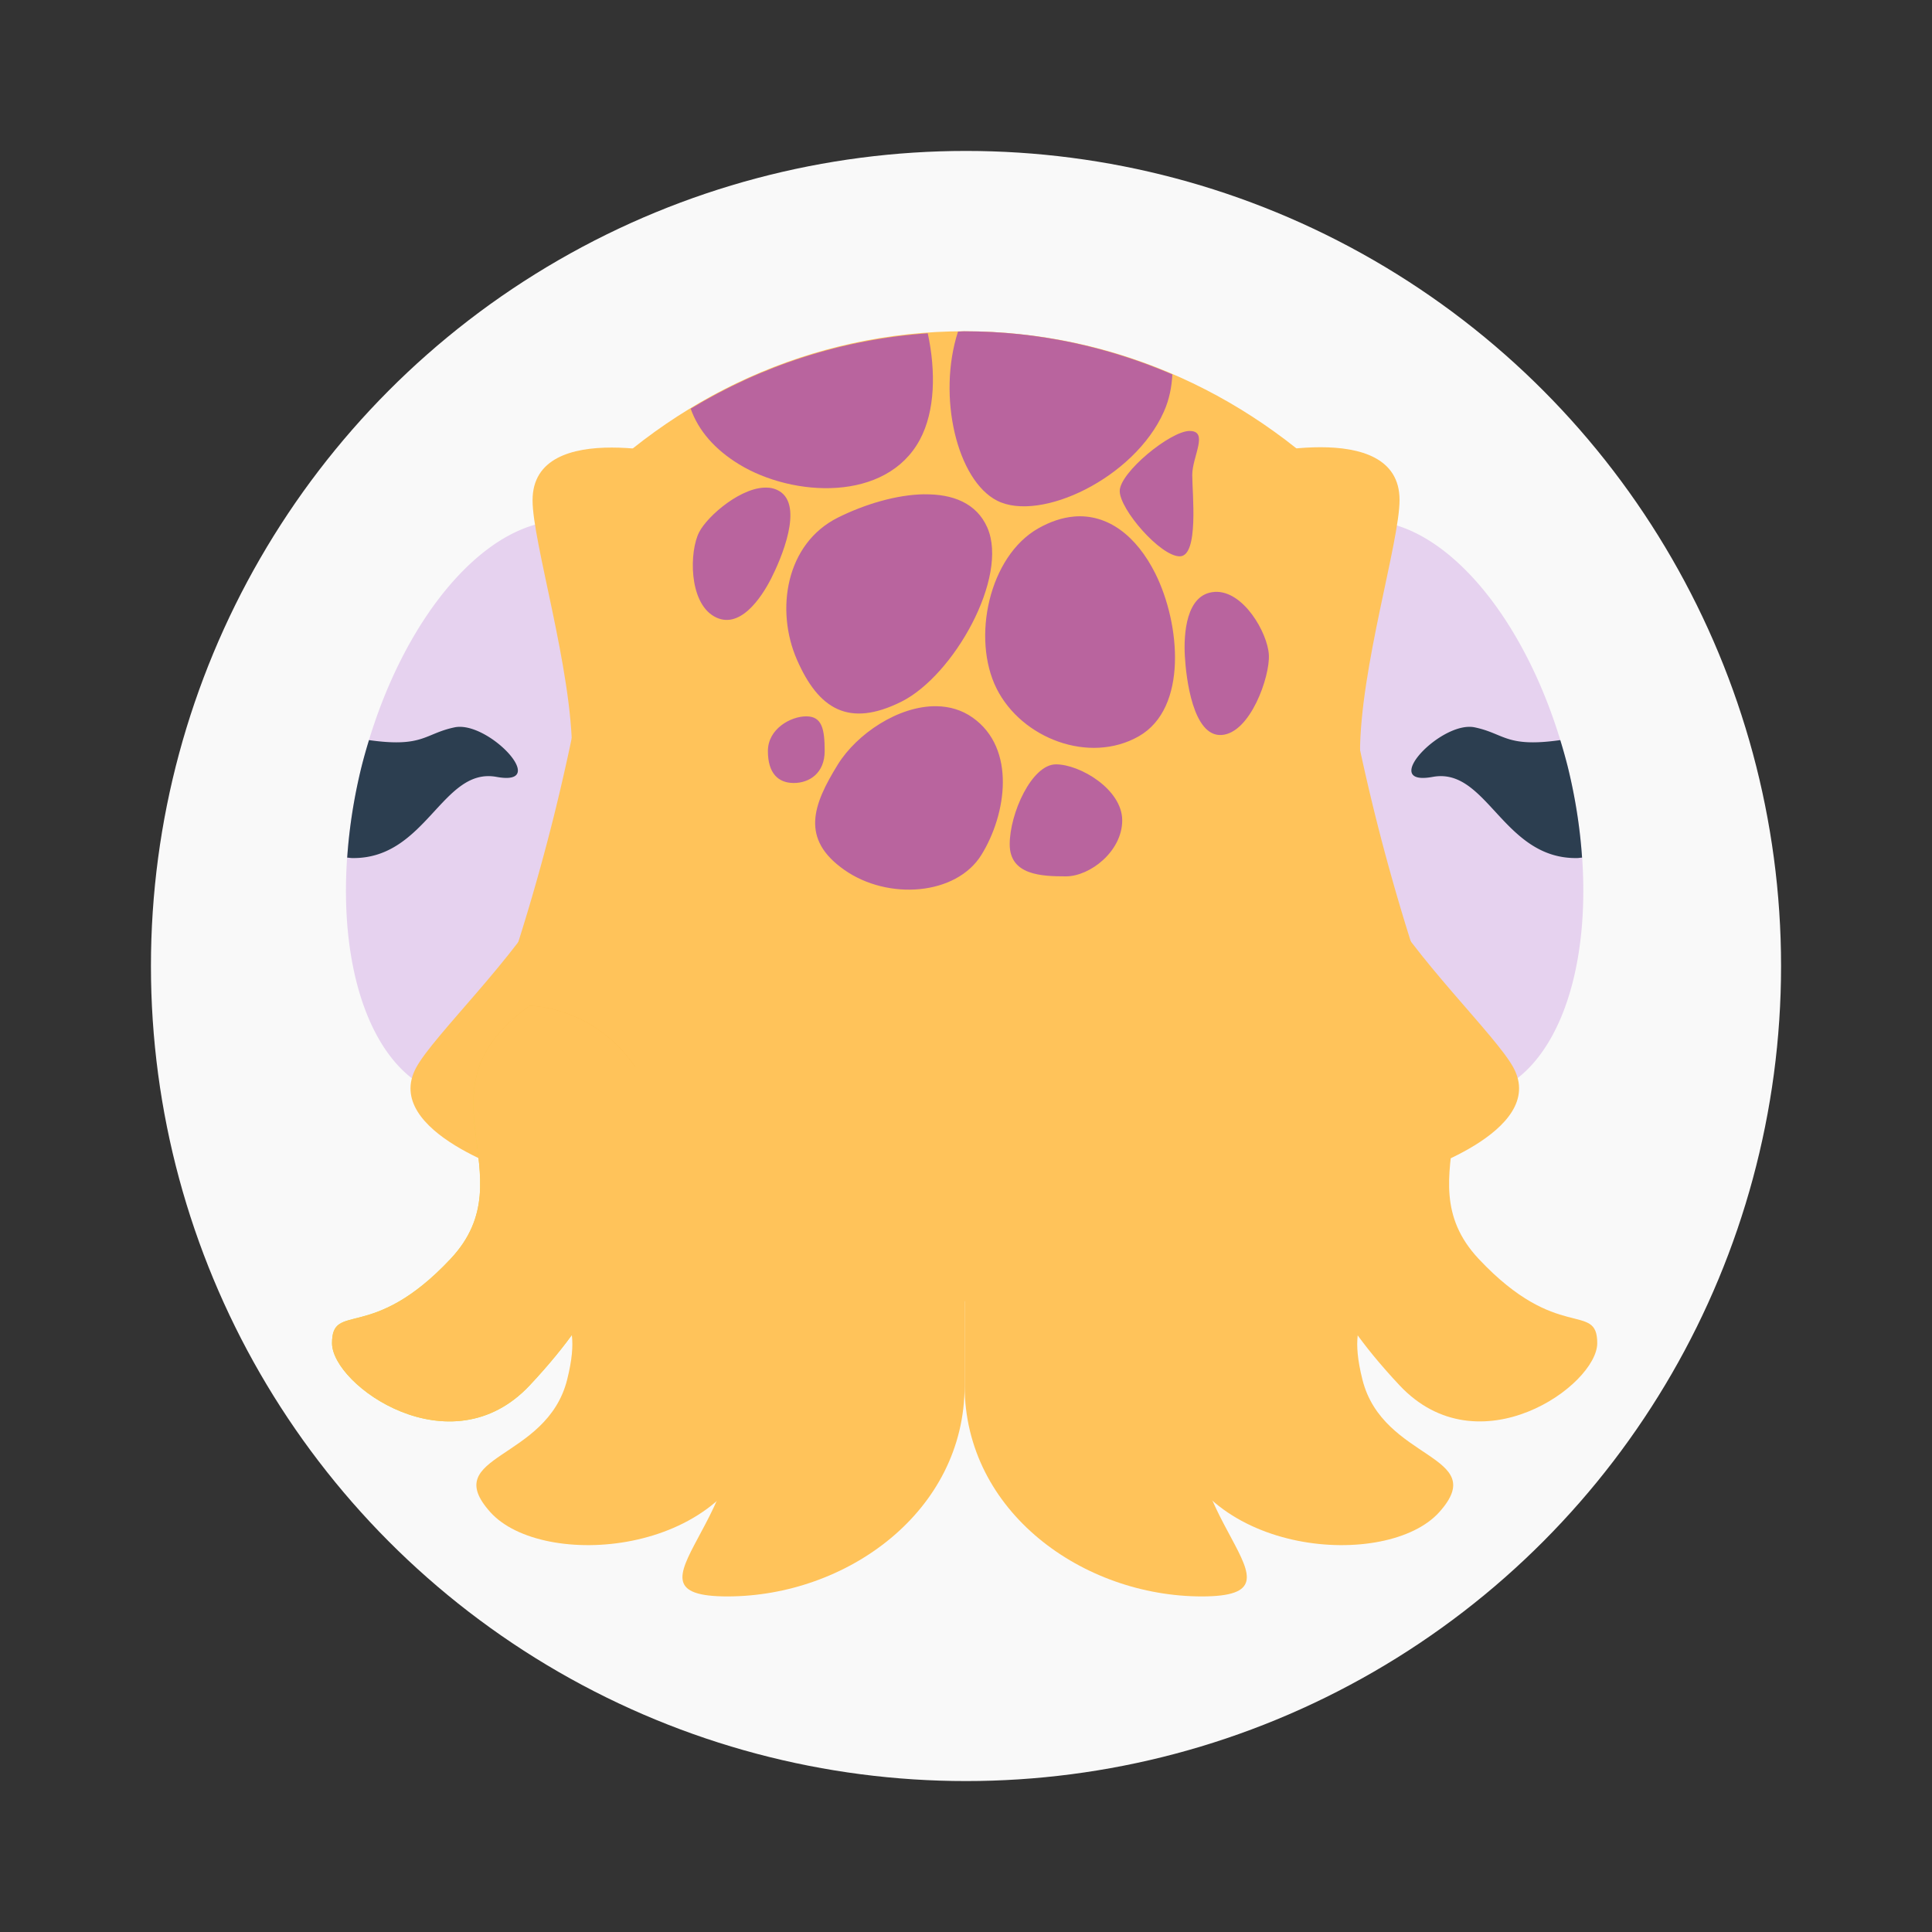 <svg width="64" height="64" version="1.1" xmlns="http://www.w3.org/2000/svg" xmlns:xlink="http://www.w3.org/1999/xlink">
 <rect width="100%" height="100%" fill="#333333" stroke="none"/>
 <defs>
  <linearGradient id="f" x1="390.57" x2="386.57" y1="535.36" y2="540.75" gradientTransform="matrix(1.25,0,0,1.267,-92.14,-151.08)" gradientUnits="userSpaceOnUse">
   <stop stop-color="#fdbc4b" offset="0"/>
   <stop stop-color="#dde341" offset="1"/>
  </linearGradient>
  <path id="q" d="m394.82 525.06c-3.75 2.533 0 5.067-2.5 7.6s-3.75 1.267-3.75 2.533c0 1.267 3.75 3.8 6.25 1.267s2.5-3.8 2.5-3.8 2.5-2.533 1.25-5.067c-1.25-2.533-3.75-2.533-3.75-2.533" fill-rule="evenodd"/>
 </defs>
 <circle cx="32" cy="32" r="27" fill="#f9f9f9" stroke-linecap="round" stroke-linejoin="round" stroke-width="1.446"/>
 <g transform="matrix(.169 0 0 .169 10.317 10.327)">
  <g transform="matrix(6.2,0,0,6.526,-2405.1,-3290.5)">
   <path d="m408.57 504.8c9.695 0 17.5 7.909 17.5 17.733s-7.805 11.4-17.5 11.4-17.5-1.576-17.5-11.4 7.805-17.733 17.5-17.733" fill="#ffc35a"/>
   <path d="m408.57 504.8c-0.071 0-0.139 9e-3 -0.21 0.01-0.664 1.956-0.025 4.47 1.238 5.079 1.36 0.656 4.33-0.672 5.269-2.669 0.179-0.381 0.249-0.756 0.271-1.123-2.028-0.829-4.24-1.296-6.567-1.296m-1.167 0.059c-2.719 0.181-5.26 0.978-7.495 2.266 0.245 0.656 0.758 1.223 1.533 1.672 1.699 0.985 4.65 1.139 5.713-0.742 0.484-0.857 0.508-2.053 0.249-3.196m8.281 2.934c-0.611 0-2.212 1.25-2.212 1.804 0 0.553 1.286 1.962 1.897 1.962s0.396-1.891 0.396-2.444 0.531-1.321-0.081-1.321m-13.308 1.705c-0.811-0.075-1.932 0.833-2.202 1.338-0.309 0.577-0.331 2.083 0.469 2.523s1.497-0.553 1.807-1.131c0.309-0.577 1.051-2.195 0.251-2.635-0.1-0.055-0.209-0.086-0.325-0.097m4.919 0.198c-0.887 0.012-1.896 0.305-2.727 0.698-1.662 0.785-1.984 2.786-1.301 4.27 0.682 1.484 1.636 2.049 3.298 1.264s3.405-3.746 2.722-5.23c-0.341-0.742-1.105-1.013-1.992-1m4.724 0.668c-0.359 0.03-0.735 0.146-1.125 0.356-1.56 0.843-2.106 3.304-1.316 4.807s2.934 2.28 4.495 1.437c1.56-0.843 1.315-3.385 0.525-4.889-0.593-1.127-1.502-1.801-2.578-1.712m4.451 2.264c-0.908 0.056-0.979 1.272-0.94 1.927 0.039 0.656 0.254 2.426 1.162 2.37s1.533-1.754 1.494-2.41-0.808-1.943-1.716-1.888m-8.787 3.434c-1.207-0.019-2.527 0.835-3.123 1.749-0.794 1.218-1.184 2.238 0.2 3.164 1.384 0.927 3.544 0.77 4.338-0.448s1.106-3.197-0.278-4.124c-0.346-0.232-0.735-0.335-1.138-0.341m-4.121 0.304c-0.495 0-1.213 0.378-1.213 1.042s0.323 0.96 0.818 0.96 0.977-0.296 0.977-0.96-0.086-1.042-0.581-1.042m7.893 1.442c-0.764 0-1.462 1.473-1.462 2.402s1.013 0.962 1.777 0.962 1.78-0.753 1.78-1.682-1.331-1.682-2.095-1.682" fill="#b9649e"/>
   <path d="m392.08 527.72a5.004 8.859 14.634 0 1-2.565-9.876 5.004 8.859 14.634 0 1 7.094-7.253 5.004 8.859 14.634 0 1 0.548 0.223 5.004 17.718 14.778 0 1-1.605 8.669 5.004 17.718 14.778 0 1-2.892 8.326 5.004 8.859 14.634 0 1-0.581-0.089" fill="#e6d2ef"/>
   <path d="m389.05 520.61a5.004 8.859 14.634 0 1 0.461-2.764 5.004 8.859 14.634 0 1 0.228-0.766c1.716 0.231 1.755-0.194 2.705-0.383 1.06-0.211 3.047 1.789 1.328 1.488-1.718-0.301-2.221 2.466-4.558 2.438-0.072-1e-3 -0.097-0.011-0.164-0.013" color="#000000" color-rendering="auto" fill="#2c3e50" fill-rule="evenodd" image-rendering="auto" shape-rendering="auto" text-rendering="auto"/>
   <path d="m425.06 527.72a8.859 5.004 75.366 0 0 2.565-9.876 8.859 5.004 75.366 0 0-7.094-7.253 8.859 5.004 75.366 0 0-0.548 0.223 17.718 5.004 75.222 0 0 1.605 8.669 17.718 5.004 75.222 0 0 2.892 8.326 8.859 5.004 75.366 0 0 0.581-0.089" fill="#e6d2ef"/>
   <g fill-rule="evenodd">
    <path d="m428.09 520.61a8.859 5.004 75.366 0 0-0.461-2.764 8.859 5.004 75.366 0 0-0.228-0.766c-1.716 0.231-1.755-0.194-2.705-0.383-1.06-0.211-3.047 1.789-1.328 1.488 1.718-0.301 2.221 2.466 4.558 2.438 0.072-1e-3 0.097-0.011 0.164-0.013" color="#000000" color-rendering="auto" fill="#2c3e50" image-rendering="auto" shape-rendering="auto" text-rendering="auto"/>
    <g fill="#ffc35a">
     <path d="m399.91 508.61s-5-1.267-5 1.267c0 1.267 1.25 5.067 1.25 7.6s2.5-3.8 2.5-3.8z"/>
     <path d="m417.32 508.6s5-1.267 5 1.267c0 1.267-1.25 5.067-1.25 7.6s-2.5-3.8-2.5-3.8z"/>
    </g>
    <path d="m394.51 530.13s-4.386-1.271-3.28-3.213c0.553-0.971 3.171-3.323 4.277-5.265s0.257 4.03 0.257 4.03z" fill="#ffc35a"/>
    <path d="m422.64 530.13s4.386-1.271 3.28-3.213c-0.553-0.971-3.171-3.323-4.277-5.265s-0.257 4.03-0.257 4.03z" fill="#ffc35a"/>
   </g>
   <use fill="url(#f)" xlink:href="#q"/>
   <g fill="#ffc35a" fill-rule="evenodd">
    <path d="m422.32 525.06c3.75 2.533 0 5.067 2.5 7.6s3.75 1.267 3.75 2.533c0 1.267-3.75 3.8-6.25 1.267s-2.5-3.8-2.5-3.8-2.5-2.533-1.25-5.067c1.25-2.533 3.75-2.533 3.75-2.533"/>
    <path d="m415.11 537.93c0.971 3.671 6.827 4.075 8.466 2.338s-1.782-1.53-2.429-3.977 0.884-1.551-0.087-5.222-3.734-6-3.734-6l-5 2.533z"/>
    <path d="m408.57 531.4v5.067c0 3.8 3.75 6.333 7.5 6.333s-1.25-2.533 0-6.333-2.5-11.4-2.5-11.4l-5 1.267z"/>
   </g>
   <use fill="#ffc35a" xlink:href="#q"/>
   <g fill="#ffc35a" fill-rule="evenodd">
    <path d="m402.04 537.93c-0.971 3.671-6.827 4.075-8.466 2.338s1.782-1.53 2.429-3.977-0.884-1.551 0.087-5.222 3.734-6 3.734-6l5 2.533z"/>
    <path d="m408.57 531.4v5.067c0 3.8-3.75 6.333-7.5 6.333s1.25-2.533 0-6.333 2.5-11.4 2.5-11.4l5 1.267z"/>
   </g>
  </g>
 </g>
</svg>
